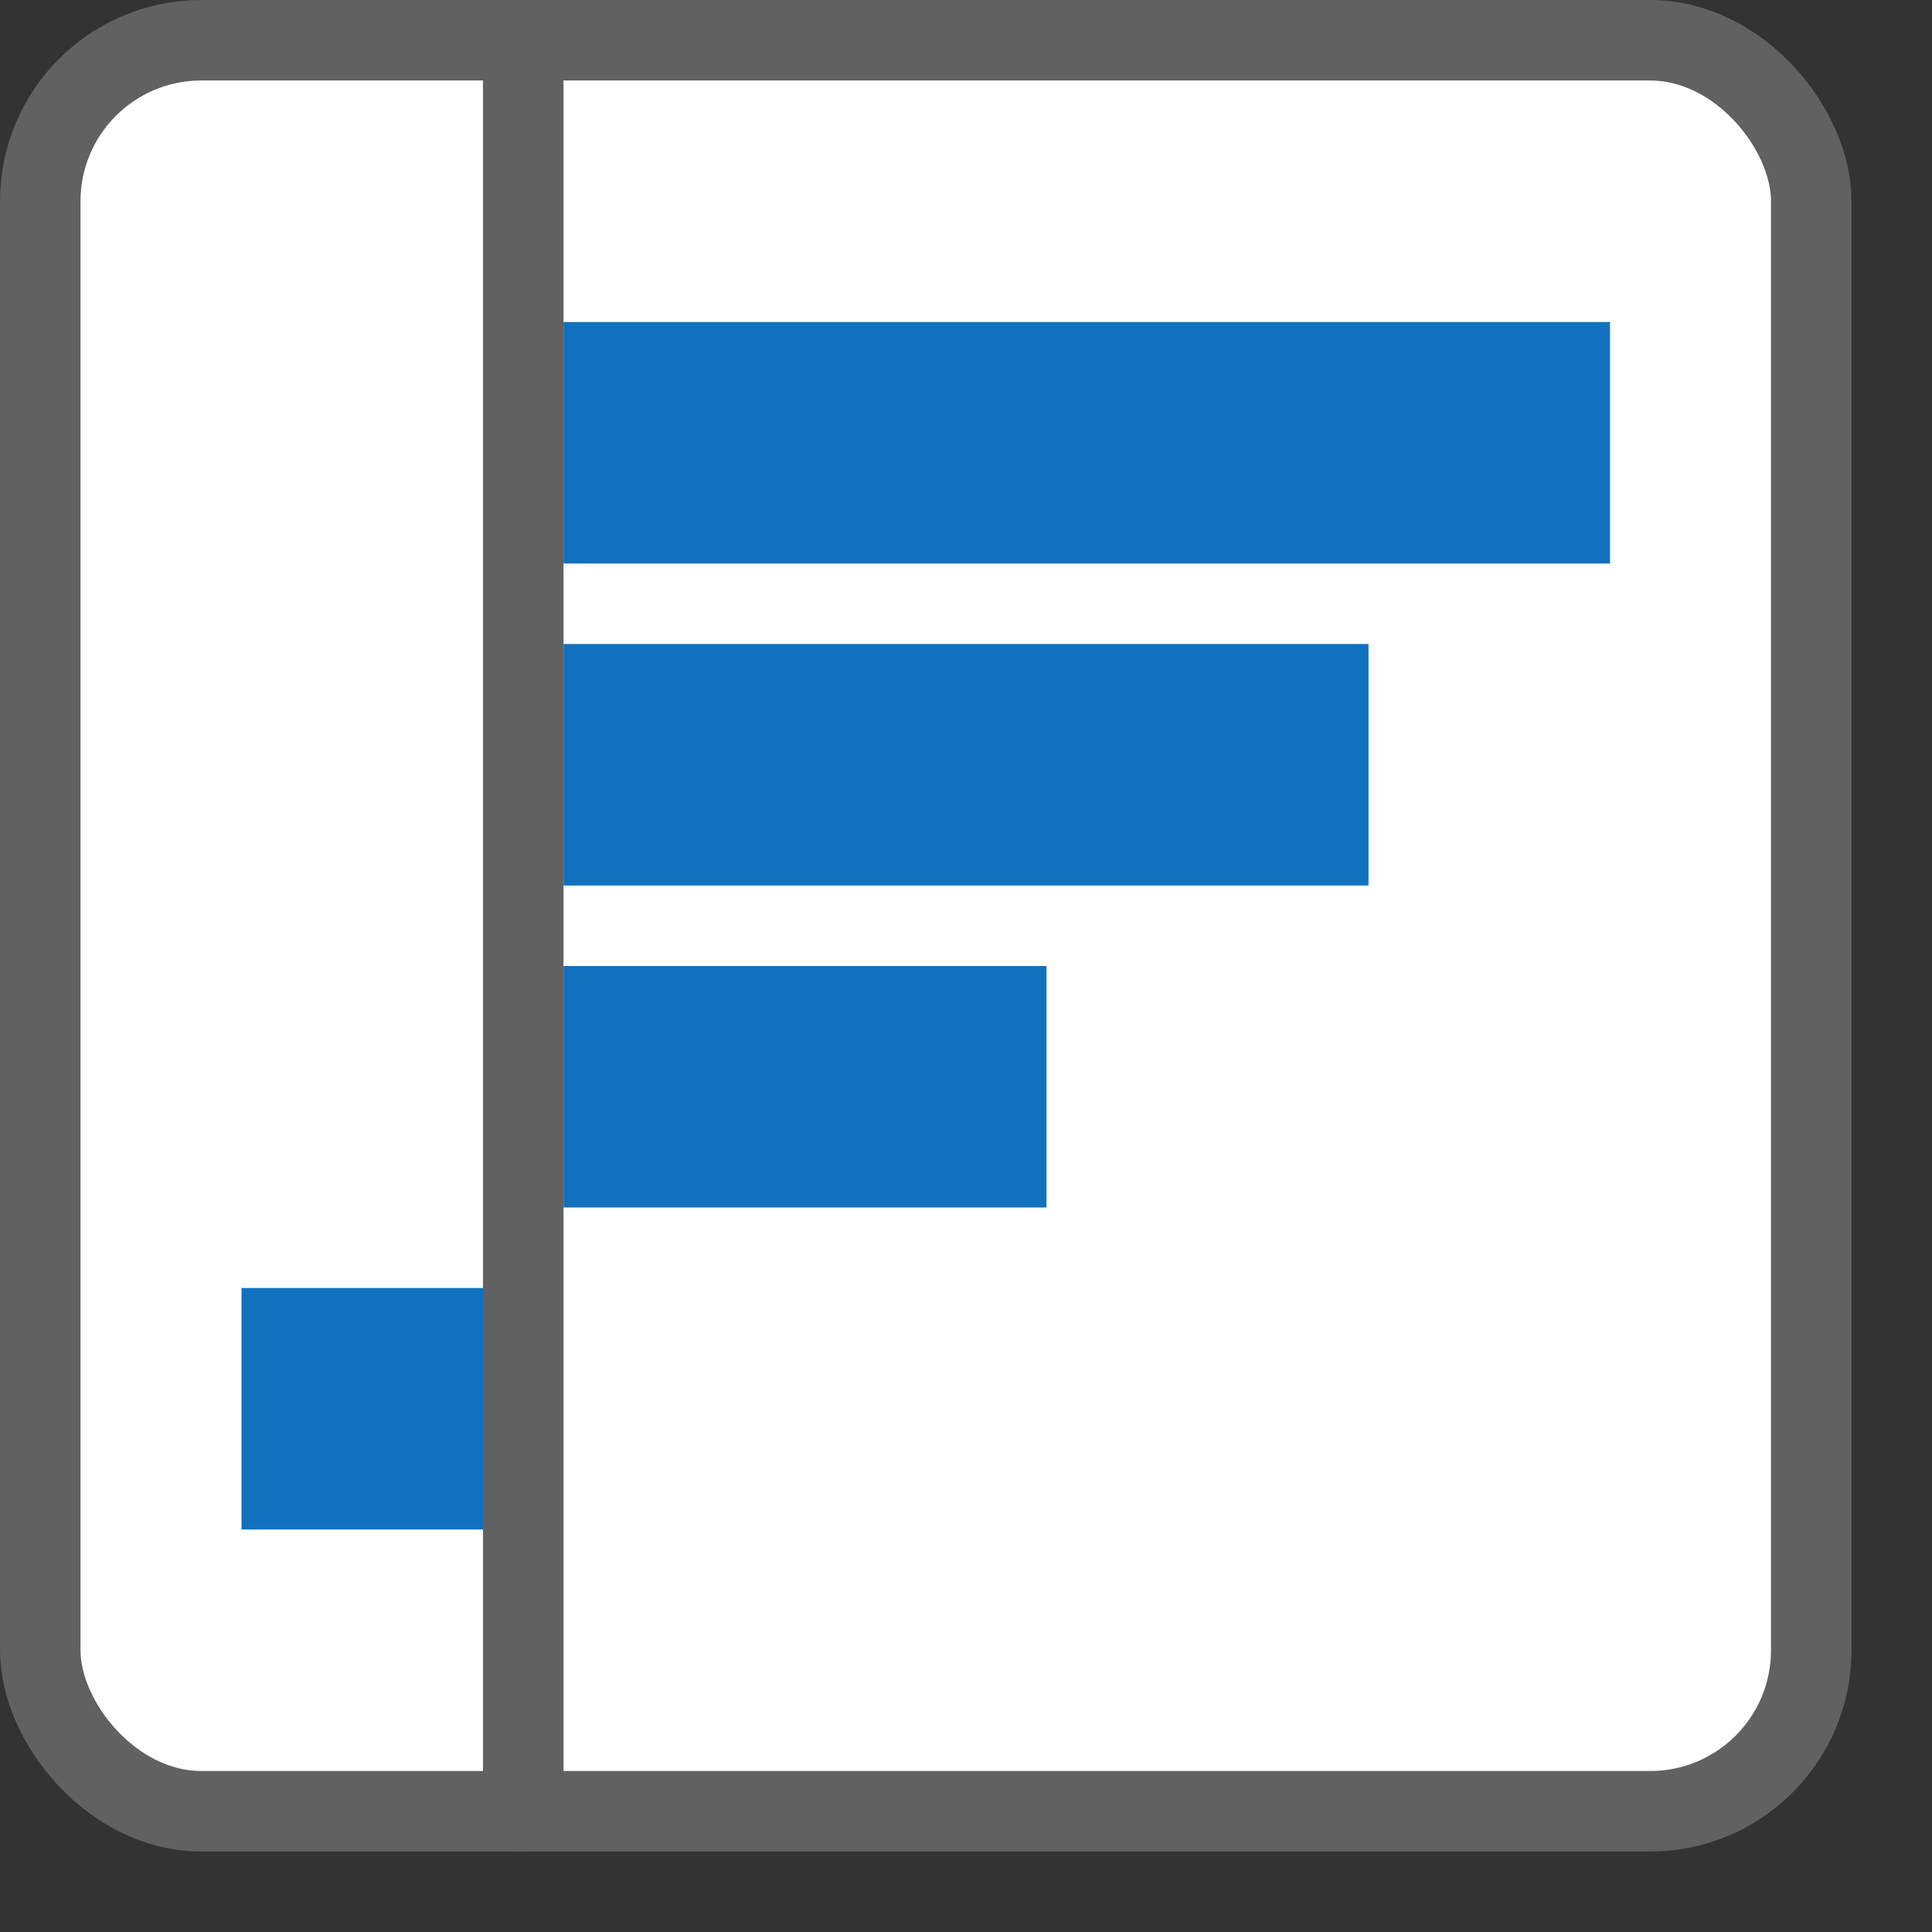 <svg width="24" height="24" viewBox="0 0 24 24" fill="none" xmlns="http://www.w3.org/2000/svg">
<rect x="0" y="0" width="24" height="24" fill="#333333" stroke="none"/>
<rect x="0.5" y="0.5" width="22" height="22" rx="2" fill="#FFFFFF"/>
<path d="M6.5 0.5V11.5V22.5" stroke="#616162" stroke-linecap="round"/>
<rect x="7" y="4" width="13" height="3" fill="#1171BE"/>
<rect x="7" y="12" width="6" height="3" fill="#1171BE"/>
<rect x="7" y="8" width="10" height="3" fill="#1171BE"/>
<rect x="3" y="16" width="3" height="3" fill="#1171BE"/>
<rect x="0.5" y="0.5" width="22" height="22" rx="2" stroke="#616161"/>
</svg>
